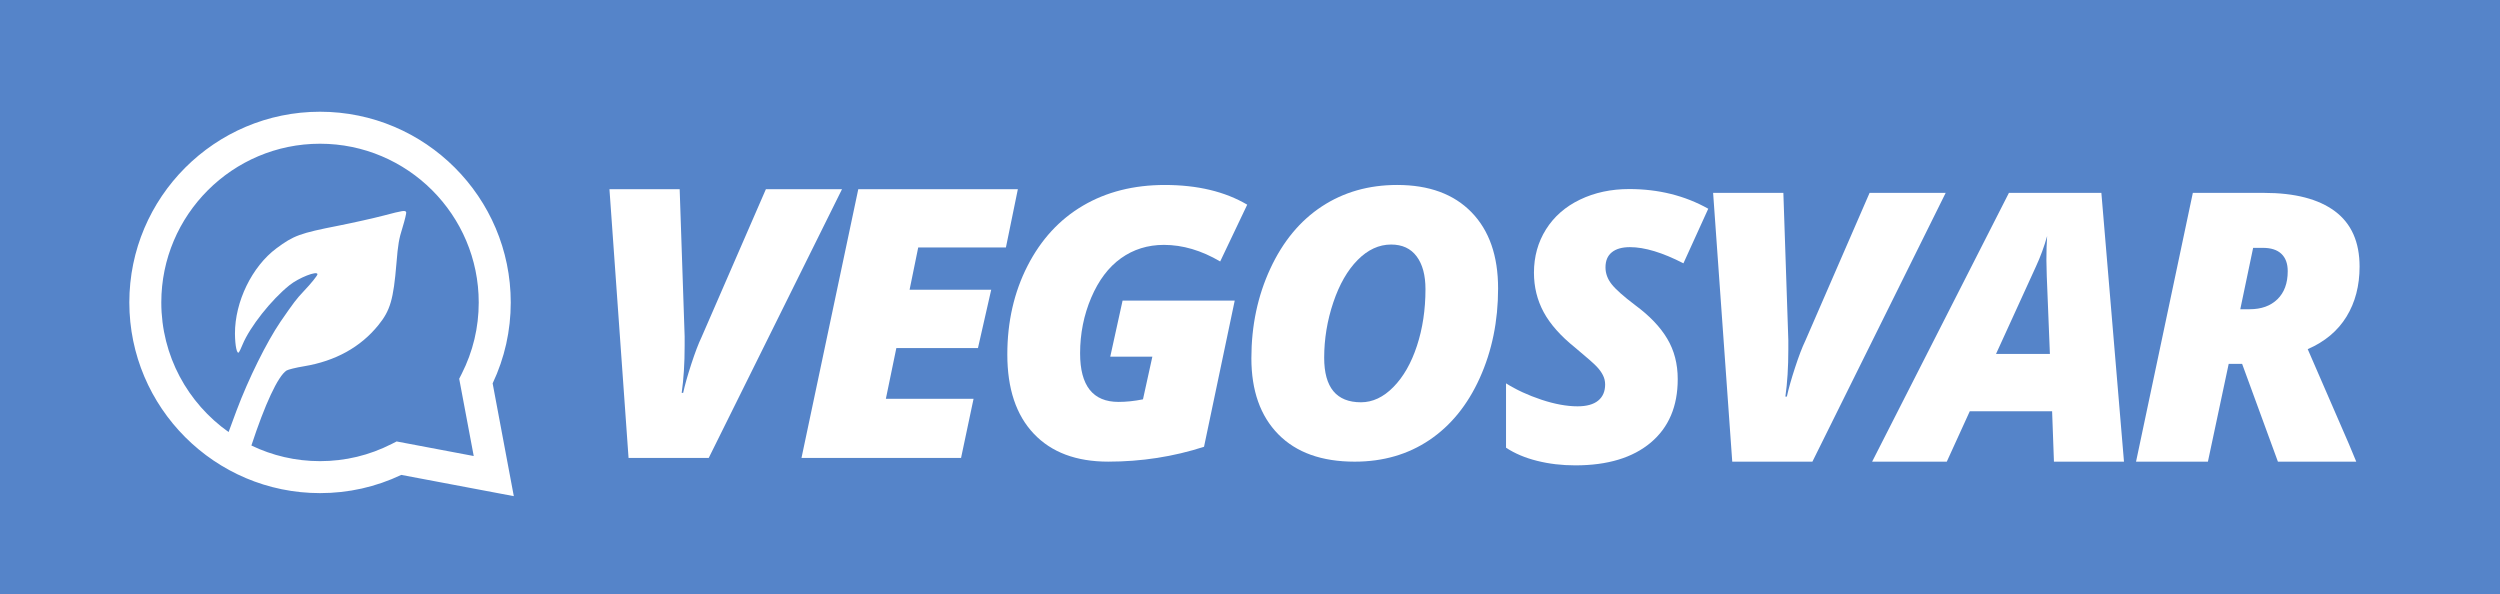 <?xml version="1.0" encoding="utf-8"?>
<!-- Generator: Adobe Illustrator 16.0.0, SVG Export Plug-In . SVG Version: 6.00 Build 0)  -->
<!DOCTYPE svg PUBLIC "-//W3C//DTD SVG 1.1 Tiny//EN" "http://www.w3.org/Graphics/SVG/1.1/DTD/svg11-tiny.dtd">
<svg version="1.1" baseProfile="tiny" id="Layer_1" xmlns="http://www.w3.org/2000/svg" xmlns:xlink="http://www.w3.org/1999/xlink"
	 x="0px" y="0px" width="357.578px" height="85px" viewBox="0 0 357.578 85" xml:space="preserve">
<rect fill="#5584C9" width="358.078" height="85"/>
<g>
	<g>
		<path fill="#FFFFFF" d="M109.546,27.06h10.887L101.37,65.5H89.903L87.17,27.06h10.044l0.711,21.062v1.345
			c0,2.522-0.143,4.77-0.423,6.729h0.21c0.245-1.119,0.635-2.504,1.17-4.143c0.535-1.637,1.021-2.914,1.459-3.824L109.546,27.06z"/>
		<path fill="#FFFFFF" d="M137.461,65.5h-22.823l8.124-38.44h22.824l-1.709,8.338h-12.543l-1.235,6.046h11.675l-1.894,8.336h-11.674
			l-1.499,7.261h12.542L137.461,65.5z"/>
		<path fill="#FFFFFF" d="M160.563,42.998h16.04l-4.391,20.906c-4.382,1.418-8.949,2.125-13.7,2.125
			c-4.575,0-8.125-1.328-10.649-3.996c-2.524-2.66-3.785-6.443-3.785-11.332c0-4.68,0.963-8.903,2.891-12.675
			c1.929-3.769,4.57-6.635,7.928-8.609c3.357-1.974,7.261-2.96,11.713-2.96c4.663,0,8.588,0.94,11.781,2.817l-3.866,8.124
			c-2.682-1.577-5.365-2.372-8.047-2.372c-2.313,0-4.359,0.64-6.141,1.911c-1.778,1.27-3.197,3.15-4.258,5.638
			c-1.06,2.489-1.591,5.146-1.591,7.967c0,4.632,1.832,6.944,5.495,6.944c1.106,0,2.272-0.123,3.498-0.369l1.342-6.104h-6.022
			L160.563,42.998z"/>
		<path fill="#FFFFFF" d="M199.837,26.455c4.56,0,8.104,1.302,10.636,3.905c2.536,2.604,3.801,6.24,3.801,10.899
			c0,4.667-0.871,8.928-2.613,12.792c-1.744,3.869-4.151,6.828-7.219,8.893c-3.067,2.061-6.629,3.088-10.678,3.088
			c-4.717,0-8.357-1.303-10.926-3.916s-3.851-6.24-3.851-10.887c0-4.646,0.904-8.916,2.708-12.805
			c1.805-3.893,4.264-6.859,7.377-8.901C192.182,27.479,195.771,26.455,199.837,26.455z M203.887,41.364
			c0-1.997-0.418-3.56-1.262-4.693c-0.841-1.13-2.061-1.694-3.652-1.694c-1.734,0-3.332,0.737-4.787,2.208s-2.617,3.497-3.484,6.075
			c-0.866,2.576-1.303,5.215-1.303,7.916c0,4.241,1.754,6.363,5.261,6.363c1.665,0,3.215-0.727,4.642-2.184
			c1.432-1.453,2.553-3.416,3.365-5.889S203.887,44.29,203.887,41.364z"/>
		<path fill="#FFFFFF" d="M239.967,54.225c0,3.893-1.285,6.92-3.865,9.086c-2.578,2.164-6.17,3.25-10.777,3.25
			c-1.934,0-3.756-0.213-5.473-0.646c-1.719-0.428-3.199-1.057-4.443-1.879V54.83c1.473,0.928,3.16,1.707,5.062,2.34
			c1.903,0.631,3.625,0.947,5.166,0.947c1.297,0,2.28-0.271,2.947-0.814c0.666-0.541,1-1.314,1-2.312
			c0-0.473-0.105-0.916-0.318-1.331c-0.205-0.411-0.504-0.824-0.894-1.233c-0.382-0.412-1.419-1.32-3.099-2.724
			c-2.053-1.649-3.545-3.33-4.476-5.048c-0.929-1.716-1.394-3.605-1.394-5.653c0-2.295,0.574-4.363,1.721-6.193
			c1.15-1.83,2.771-3.253,4.866-4.259c2.097-1.009,4.44-1.51,7.034-1.51c4.188,0,7.961,0.938,11.309,2.814l-3.55,7.808
			c-2.996-1.542-5.548-2.313-7.647-2.313c-1.128,0-1.99,0.246-2.594,0.737c-0.607,0.487-0.906,1.207-0.906,2.155
			c0,0.86,0.291,1.661,0.877,2.406c0.588,0.747,1.705,1.743,3.354,2.987c2.067,1.525,3.603,3.127,4.601,4.812
			C239.469,50.122,239.967,52.051,239.967,54.225z"/>
		<path fill="#FFFFFF" d="M267.409,27.587h10.884L259.23,66.031h-11.465l-2.736-38.443h10.048l0.709,21.064v1.342
			c0,2.521-0.14,4.768-0.42,6.73h0.211c0.243-1.121,0.634-2.504,1.171-4.146c0.535-1.636,1.021-2.913,1.461-3.821L267.409,27.587z"
			/>
		<path fill="#FFFFFF" d="M293.516,58.828h-11.779l-3.286,7.203h-10.679l19.564-38.44h13.225l3.234,38.44h-10.018L293.516,58.828z
			 M285.494,50.622h7.705l-0.448-11.149l-0.052-2.261c0-1.315,0.033-2.462,0.104-3.447c-0.421,1.507-0.955,2.964-1.604,4.365
			L285.494,50.622z"/>
		<path fill="#FFFFFF" d="M318.773,52.043l-2.973,13.988h-10.279l8.123-38.443h10.176c4.418,0,7.802,0.875,10.152,2.629
			c2.348,1.754,3.522,4.396,3.522,7.917c0,2.734-0.624,5.12-1.869,7.153c-1.245,2.029-3.094,3.586-5.549,4.652l5.891,13.568
			l1.052,2.527h-11.205l-5.121-13.99L318.773,52.043L318.773,52.043z M320.43,44.23h1.342c1.666,0,2.988-0.475,3.972-1.43
			c0.979-0.956,1.472-2.292,1.472-4.011c0-1.085-0.303-1.912-0.908-2.485c-0.604-0.57-1.484-0.853-2.646-0.853h-1.394L320.43,44.23z
			"/>
	</g>
	<path fill="#FFFFFF" d="M70.463,54.836c1.719-3.643,2.59-7.535,2.59-11.578c0-15.041-12.236-27.277-27.277-27.277
		c-15.042,0-27.279,12.236-27.279,27.277c0,15.037,12.238,27.273,27.279,27.273c4.062,0,7.969-0.875,11.621-2.607l16.094,3.041
		L70.463,54.836z M67.757,65.225L56.73,63.141l-0.697,0.354c-3.208,1.633-6.657,2.463-10.257,2.463
		c-3.516,0-6.846-0.803-9.819-2.236c1.924-5.861,3.796-9.937,5.034-10.729c0.225-0.138,1.329-0.416,2.484-0.604
		c4.484-0.742,8.089-2.727,10.642-5.882c1.706-2.104,2.156-3.658,2.587-8.832c0.223-2.743,0.361-3.518,0.878-5.157
		c0.329-1.07,0.553-2.035,0.519-2.155c-0.121-0.312-0.397-0.277-3.208,0.465c-1.381,0.362-4.295,1.017-6.468,1.449
		c-5.537,1.086-6.417,1.413-8.883,3.241c-3.501,2.605-5.951,7.642-5.934,12.212c0.017,1.74,0.277,2.984,0.569,2.658
		c0.071-0.088,0.311-0.586,0.519-1.104c1.05-2.535,4.104-6.399,6.709-8.488c1.327-1.069,4.002-2.121,4.002-1.568
		c0,0.189-0.915,1.328-2.002,2.467c-1.018,1.086-1.362,1.534-3.278,4.311c-1.982,2.918-4.569,8.122-6.312,12.766
		c-0.4,1.064-0.767,2.064-1.117,3.025c-5.819-4.115-9.626-10.891-9.626-18.537c0-12.517,10.184-22.702,22.702-22.702
		c12.517,0,22.7,10.185,22.7,22.702c0,3.584-0.821,7.022-2.442,10.223l-0.352,0.691L67.757,65.225z"/>
</g>
</svg>
